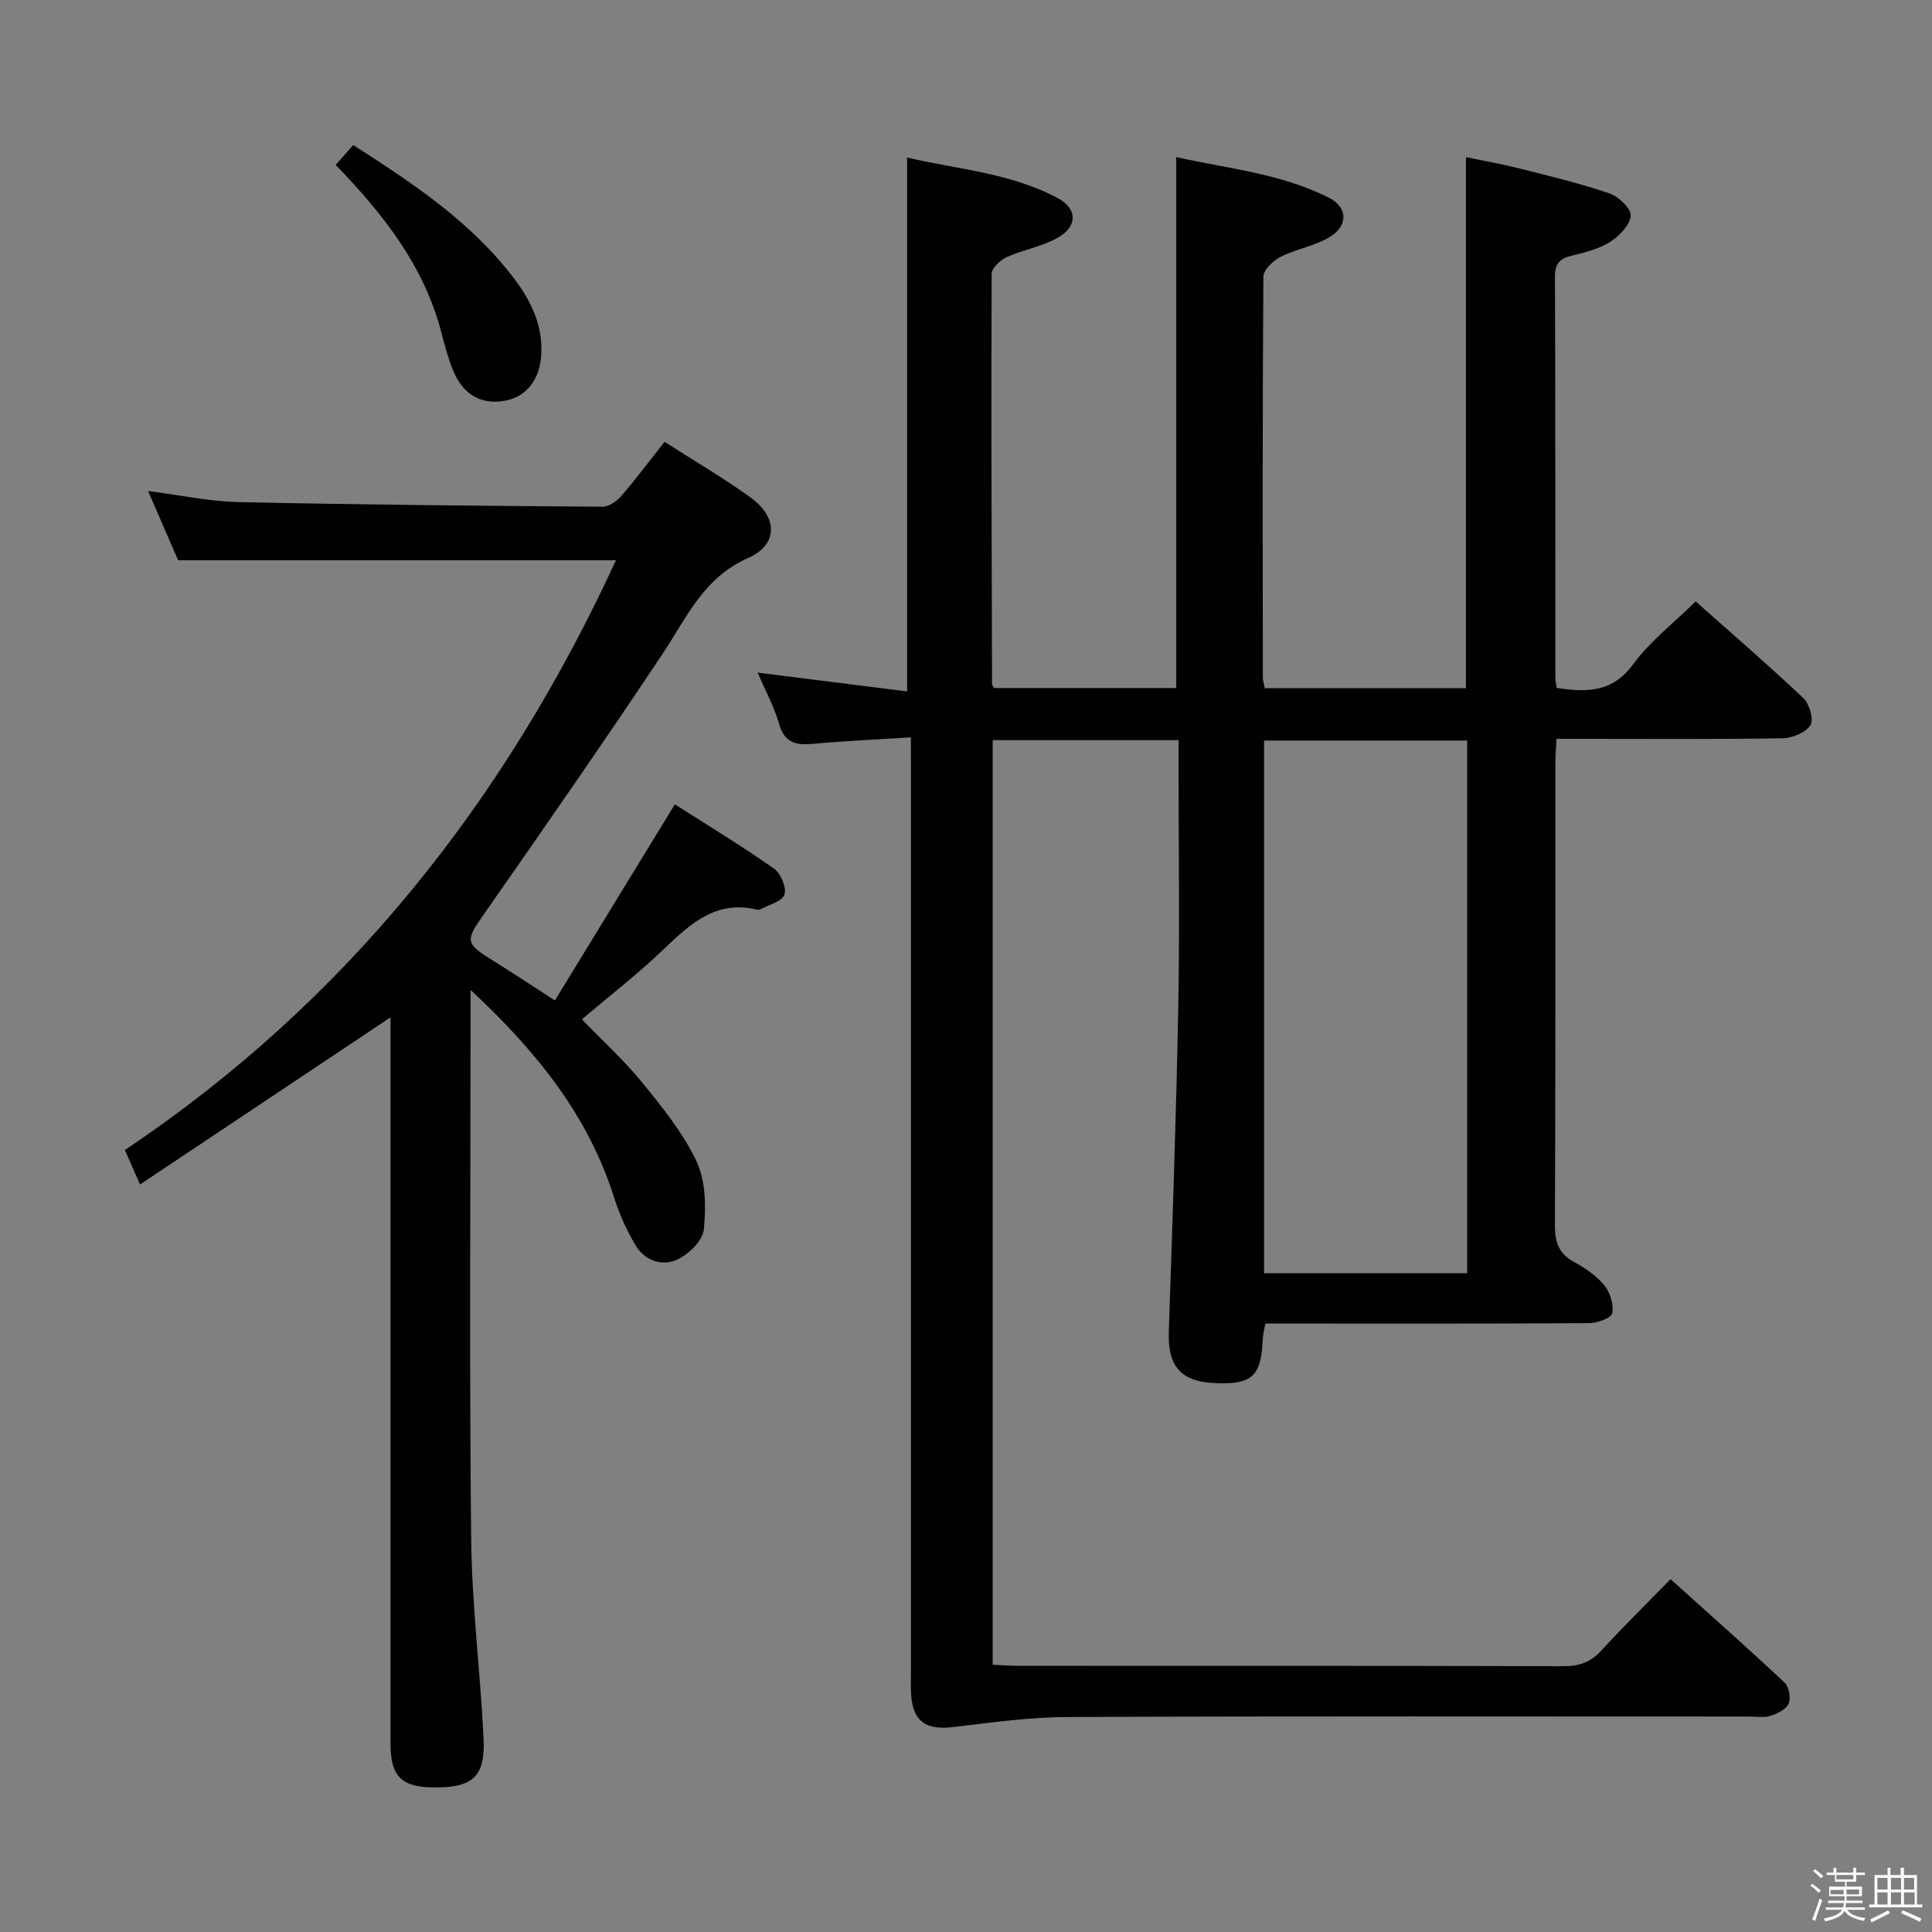 <svg enable-background="new 0 0 400 400" viewBox="0 0 400 400" xmlns="http://www.w3.org/2000/svg"><rect x="0" y="0" width="400" height="400" fill="#808080" stroke="none"/><path d="m374.8 390.4.4-.4c.7.5 1.3 1 1.8 1.4l-.5.5c-.5-.6-1.1-1.1-1.7-1.5zm1 7.3-.6-.3c.5-1.4 1.1-2.8 1.5-4.3.2.1.4.2.6.3-.5 1.3-1 2.8-1.5 4.3zm-.4-10.3.4-.4c.4.3 1 .8 1.7 1.4l-.5.5c-.4-.5-1-1-1.6-1.5zm2.5.3h1.7v-1h.6v1h3.5v-1h.6v1h1.8v.5h-1.8v1.4h-2v1h3.2v2h-3.2v.9h3.3v.5h-3.4c0 .3-.1.6-.1.9h4v.5h-3.7c.7.9 1.9 1.5 3.8 1.7-.1.2-.2.4-.3.6-2.1-.4-3.5-1.1-4-2.1-.4 1-1.8 1.7-4 2.2-.1-.2-.2-.4-.3-.6 2.1-.4 3.4-1 3.8-1.8h-3.4v-.5h3.6c.1-.3.1-.6.2-.9h-3.3v-.5h3.4c0-.3 0-.6 0-.9h-3.2v-2h3.3v-1h-2.1v-1.4h-1.7v-.5zm1.1 3.5v1h2.7c0-.3 0-.4 0-.4 0-.1 0-.2 0-.2 0-.1 0-.2 0-.3h-2.7zm1.2-3v.9h3.5v-.9zm4.7 3h-2.6v.6.4h2.6z" fill="#fafafb"/><path d="m393.6 386.7h.6v1.5h2.7v6.1h1.1v.6h-11v-.6h1.1v-6.1h2.7v-1.5h.6v1.5h2.1v-1.5zm-2.7 8.8.4.6c-1.2.6-2.5 1.3-3.8 1.9-.1-.2-.2-.4-.3-.6 1.2-.6 2.5-1.2 3.7-1.9zm-2.2-6.7v2.4h2.1v-2.4zm0 3v2.5h2.1v-2.5zm2.8-3v2.4h2.1v-2.4zm0 3v2.5h2.1v-2.5zm6 6.1c-1.4-.7-2.7-1.3-3.9-1.8l.3-.6c1.5.6 2.7 1.2 3.9 1.7zm-1.2-9.1h-2.1v2.4h2.1zm-2.1 3v2.5h2.2v-2.5z" fill="#fafafb"/><g fill="#010100"><path d="m188.59 152.66c-7.3.47-13.76.74-20.2 1.34-3.53.33-5.96-.13-7.09-4.13-1.02-3.58-2.86-6.93-4.44-10.61 10.64 1.34 20.77 2.61 30.95 3.89 0-37.1 0-73.48 0-110.54 10.2 2.44 21.34 3.11 31.25 8.45 4.03 2.17 4.05 5.8-.02 8.13-3.24 1.86-7.17 2.49-10.62 4.05-1.33.6-3.11 2.27-3.11 3.46-.11 28.32 0 56.65.08 84.97 0 .14.15.28.44.78h37.7c0-36.43 0-72.82 0-109.93 10.52 2.38 21.57 3.36 31.56 8.39 4.01 2.02 4.08 5.86.14 8.21-3.07 1.83-6.85 2.41-10.07 4.04-1.55.79-3.58 2.7-3.59 4.12-.2 27.66-.14 55.33-.11 82.99 0 .64.22 1.27.4 2.21h41.65c0-36.35 0-72.72 0-109.95 3.54.74 7.34 1.4 11.06 2.34 6.26 1.58 12.55 3.09 18.65 5.17 1.88.64 4.51 3.14 4.4 4.61-.15 1.94-2.33 4.2-4.23 5.41-2.31 1.47-5.18 2.21-7.91 2.86-2.49.59-3.55 1.58-3.54 4.33.1 27.66.06 55.33.08 82.99 0 .64.15 1.29.27 2.19 6.14.9 11.49 1.04 15.86-4.92 3.48-4.75 8.35-8.49 12.92-12.99 7.52 6.68 15.06 13.18 22.29 20.01 1.26 1.2 2.21 4.49 1.47 5.62-1 1.54-3.75 2.67-5.77 2.7-13.66.23-27.33.12-40.99.12-1.81 0-3.61 0-5.81 0-.09 1.92-.24 3.52-.24 5.13-.01 31.83.05 63.66-.09 95.49-.02 3.55.76 5.95 3.98 7.7 2.31 1.25 4.64 2.85 6.27 4.85 1.2 1.47 1.96 3.97 1.62 5.76-.18.97-3.07 2.03-4.74 2.04-20.5.14-41 .09-61.49.09-1.81 0-3.63 0-5.59 0-.22 1.27-.5 2.22-.54 3.18-.32 7.79-2.19 9.51-10.05 9.14-6.94-.33-9.64-3.53-9.4-10.6.74-22.45 1.54-44.9 1.96-67.36.31-16.49.06-33 .06-49.49 0-1.8 0-3.59 0-5.66-13 0-25.58 0-38.49 0v191.42c1.71.08 3.46.23 5.22.23 37.66.01 75.33-.03 112.99.08 3.26.01 5.62-.84 7.83-3.26 4.48-4.9 9.23-9.55 14.31-14.76 8.18 7.36 16 14.27 23.61 21.41.92.86 1.33 3.2.83 4.37-.5 1.18-2.32 2.07-3.75 2.52-1.37.43-2.97.14-4.47.14-47 0-93.99-.1-140.99.1-7.92.03-15.85 1.13-23.73 2.08-5.59.68-8.32-1.1-8.72-6.59-.12-1.66-.05-3.33-.05-5 0-61.99 0-123.99 0-185.98-.01-2.12-.01-4.26-.01-7.34zm115.17.66c-14.12 0-28 0-42.05 0v110.29h42.05c0-36.93 0-73.52 0-110.29z"/><path d="m114.89 207.13c8.31-13.58 16.36-26.75 24.83-40.6 6.76 4.32 13.8 8.59 20.54 13.31 1.4.98 2.65 3.98 2.14 5.39-.53 1.45-3.28 2.1-5.07 3.08-.13.07-.34.08-.49.04-8.48-2.09-13.85 2.82-19.36 8.11-5.26 5.06-11.07 9.54-17.01 14.58 4.2 4.35 8.74 8.47 12.56 13.17 4.17 5.13 8.46 10.42 11.22 16.34 1.89 4.07 1.93 9.39 1.47 14.01-.23 2.29-3.09 5.09-5.45 6.2-3.17 1.48-6.78.27-8.69-2.94-1.84-3.1-3.36-6.48-4.45-9.92-5.34-16.86-15.86-30.05-29.71-42.96v6.65c0 35.66-.25 71.33.13 106.99.15 13.77 1.89 27.52 2.57 41.3.39 7.96-2.26 10.28-10.34 10.19-6.68-.07-8.93-2.32-8.93-9-.01-48.33 0-96.66 0-144.98 0-1.82 0-3.65 0-5.46-17.23 11.5-34.34 22.91-51.86 34.61-1.36-3.09-2.19-5-3.13-7.14 45.92-30.77 78.66-72.17 101.67-122.11-30.49 0-60.17 0-90.65 0-1.74-4.01-3.89-8.95-6.23-14.34 6.61.85 12.62 2.16 18.67 2.3 25.14.55 50.28.78 75.42.96 1.33.01 2.99-1.18 3.95-2.29 3.03-3.51 5.8-7.24 8.89-11.15 6.12 3.93 12.15 7.44 17.79 11.51 5.66 4.08 5.83 9.76-.48 12.55-9.29 4.11-12.72 12.36-17.72 19.86-12.16 18.25-24.68 36.27-37.24 54.26-3.44 4.92-3.55 5.67 1.47 8.81 4.2 2.61 8.35 5.36 13.49 8.67z"/><path d="m69.5 34.14c1.35-1.53 2.41-2.72 3.64-4.11 12.38 7.96 24.41 15.9 33.3 27.64 3.46 4.58 5.93 9.58 5.63 15.56-.26 5.33-3.03 8.93-7.55 9.74-4.99.89-8.78-1.32-10.84-6.59-.96-2.46-1.66-5.04-2.32-7.6-3.54-13.64-11.87-24.31-21.86-34.64z"/></g></svg>